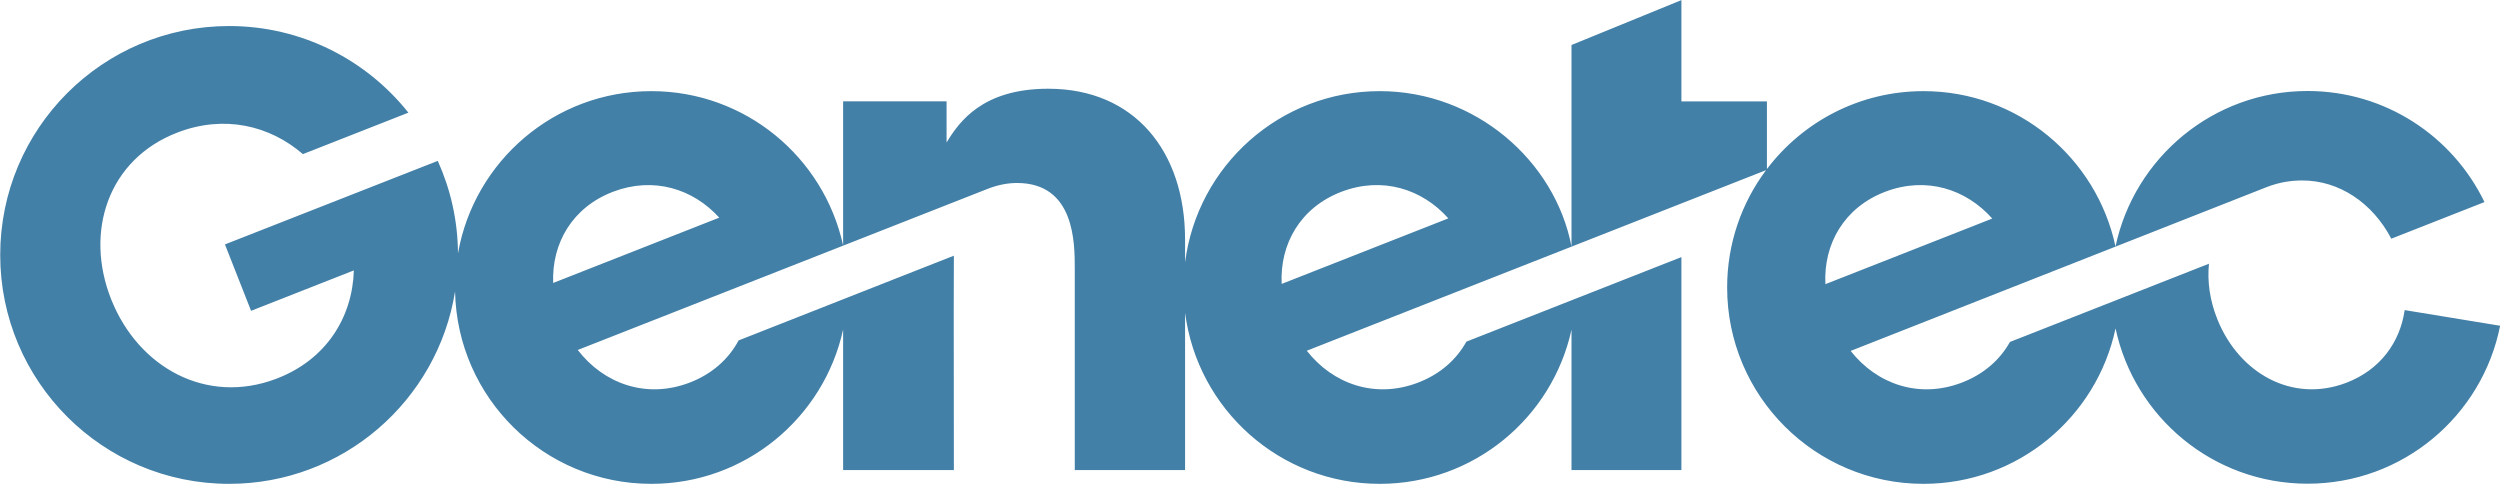 <svg version="1.2" baseProfile="tiny-ps" xmlns="http://www.w3.org/2000/svg" viewBox="0 0 1402 272" width="1402" height="272">
	<title>Layer 1</title>
	<style>
		tspan { white-space:pre }
		.shp0 { fill: #4380a7 } 
	</style>
	<g id="Layer 1">
		<path id="&lt;Compound Path&gt;" fill-rule="evenodd" class="shp0" d="M1402.07 182.68C1392.06 233.18 1347.52 271.26 1294.08 271.26C1241.18 271.26 1196.99 233.93 1186.4 184.17C1175.83 233.97 1131.63 271.34 1078.69 271.34C1017.88 271.34 968.58 222.04 968.58 161.23C968.58 136.55 976.7 113.78 990.41 95.42L732.84 196.69C747.47 215.34 771.09 223.77 795.16 214.61C807.67 209.84 816.78 201.65 822.35 191.59L942.93 144.18L942.93 263.63L881.3 263.63L881.3 184.89C870.48 234.32 826.46 271.34 773.76 271.34C717.75 271.34 671.52 229.5 664.59 175.36L664.59 263.63L602.73 263.63L602.73 150.73C602.73 136.2 602.73 102.62 570.33 102.62C565.49 102.62 559.8 103.55 553.78 105.95C553.35 106.12 476.75 136.23 324 196.26C338.61 215.21 362.39 223.83 386.64 214.61C399.44 209.73 408.67 201.26 414.21 190.91L534.93 143.38C534.83 145.38 534.83 185.46 534.93 263.63L472.82 263.63L472.82 184.8C462.02 234.27 417.98 271.34 365.26 271.34C305.2 271.34 256.4 223.25 255.2 163.48C245.38 224.62 192.39 271.34 128.48 271.34C57.58 271.34 0.12 213.87 0.12 142.98C0.12 72.06 57.58 14.6 128.48 14.6C169.22 14.6 205.49 33.59 229.02 63.18L169.86 86.43C151.15 70.27 125.68 64.36 99.81 74.21C60.67 89.09 47.18 129.88 62.42 168.04C77.67 206.2 115.87 227.28 154.99 212.39C182.8 201.82 197.65 178.14 198.44 151.64L140.8 174.31L126.15 137.07L245.5 90.22C252.65 106.05 256.71 123.6 256.84 142.07C265.92 90.38 310.99 51.11 365.26 51.11C417.98 51.11 462.02 88.17 472.82 137.66L472.82 56.84L530.84 56.84L530.84 79.9C537.92 68.29 550.95 49.76 587.84 49.76C636.24 49.76 664.59 84.84 664.59 134.34L664.59 147.1C671.52 92.96 717.75 51.11 773.76 51.11C827.51 51.11 872.08 90.27 881.3 138.23L881.3 25.24L942.93 0.06L942.93 56.88L990.89 56.88L990.89 94.79C1010.99 68.27 1042.83 51.11 1078.69 51.11C1131.6 51.11 1175.78 88.5 1186.37 138.25C1196.93 88.46 1241.14 51.03 1294.08 51.03C1337.75 51.03 1375.49 76.45 1393.29 113.32L1341.04 133.86C1330.58 113.84 1311.82 101.14 1290.98 101.21C1285.41 101.23 1278.85 101.97 1271.32 104.86L1037.85 196.79C1052.48 215.38 1076.05 223.75 1100.09 214.61C1112.52 209.87 1121.6 201.74 1127.18 191.77L1238.79 147.89C1237.76 157.83 1239.28 168.49 1243.45 178.93C1255.56 209.25 1285.41 226.22 1315.74 214.69C1334.83 207.43 1345.94 191.96 1348.54 173.9L1402.07 182.68ZM812.23 122.47C797.5 105.91 775.13 98.85 752.38 107.51C729.23 116.32 717.67 136.85 718.76 159.22L812.23 122.47ZM403.35 122.06C388.61 105.8 366.45 98.93 343.87 107.51C320.9 116.25 309.35 136.52 310.22 158.68L403.35 122.06ZM1023.69 159.36L1117.26 122.57C1102.51 105.94 1080.12 98.84 1057.31 107.51C1034.1 116.34 1022.55 136.94 1023.69 159.36Z" />
	</g>
</svg>
